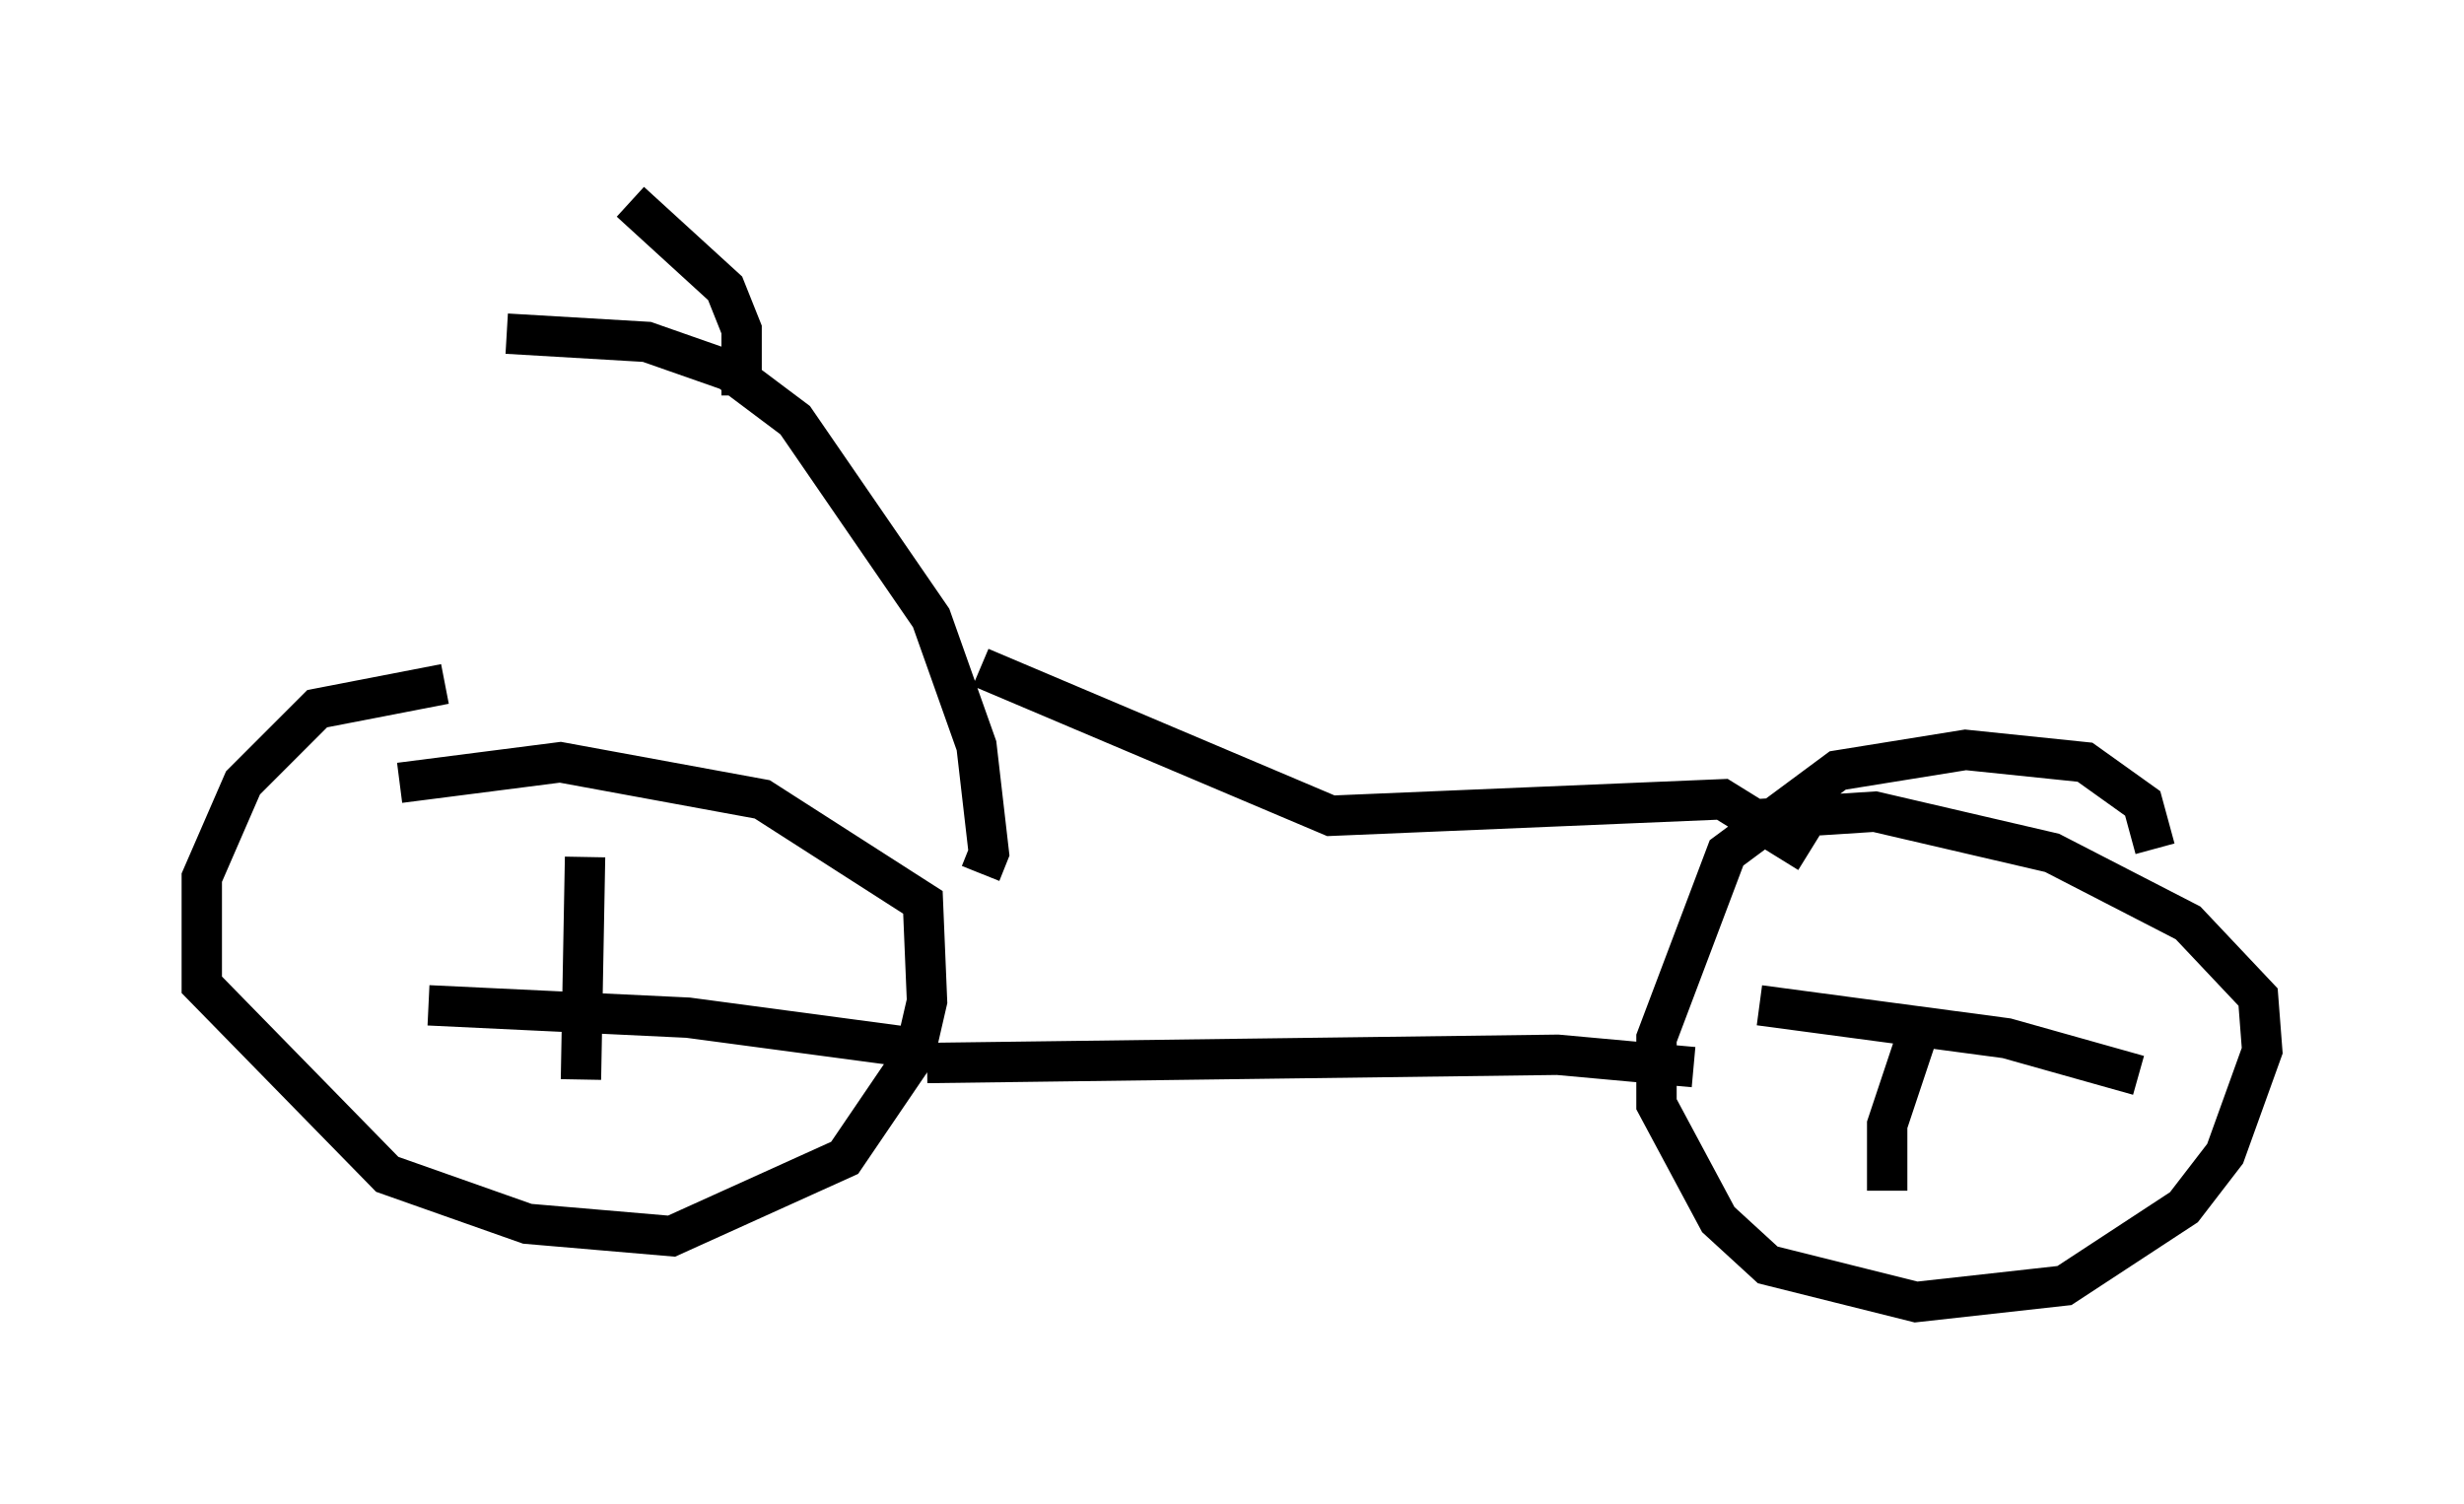 <?xml version="1.0" encoding="utf-8" ?>
<svg baseProfile="full" height="37.257" version="1.1" width="61.042" xmlns="http://www.w3.org/2000/svg" xmlns:ev="http://www.w3.org/2001/xml-events" xmlns:xlink="http://www.w3.org/1999/xlink"><defs /><rect fill="white" height="37.257" width="61.042" x="0" y="0" /><path d="M13.983, 17.965 m-2.96, -1.021 l-3.165, 0.613 -1.838, 1.838 l-1.021, 2.348 0.0, 2.654 l4.594, 4.696 3.471, 1.225 l3.573, 0.306 4.288, -1.94 l1.735, -2.552 0.306, -1.327 l-0.102, -2.45 -3.981, -2.552 l-5.002, -0.919 -3.981, 0.51 m43.488, 1.633 l-0.306, -1.123 -1.429, -1.021 l-2.96, -0.306 -3.165, 0.51 l-2.756, 2.042 -1.735, 4.594 l0.0, 1.633 1.531, 2.858 l1.225, 1.123 3.675, 0.919 l3.675, -0.408 2.96, -1.94 l1.021, -1.327 0.919, -2.552 l-0.102, -1.327 -1.735, -1.838 l-3.369, -1.735 -4.39, -1.021 l-3.165, 0.204 m-20.315, 6.023 l15.619, -0.204 3.369, 0.306 m-27.461, -5.206 l-0.102, 5.513 m-3.777, -1.838 l6.431, 0.306 6.125, 0.817 m24.398, -0.613 l-0.817, 2.45 0.0, 1.633 m-3.165, -4.594 l6.125, 0.817 3.267, 0.919 m-28.686, -5.002 l0.204, -0.51 -0.306, -2.654 l-1.123, -3.165 -3.369, -4.9 l-1.633, -1.225 -2.042, -0.715 l-3.471, -0.204 m5.819, 1.531 l0.0, -1.633 -0.408, -1.021 l-2.348, -2.144 m8.677, 11.536 l8.677, 3.675 9.698, -0.408 l2.144, 1.327 " fill="none" stroke="black" stroke-width="1" /></svg>